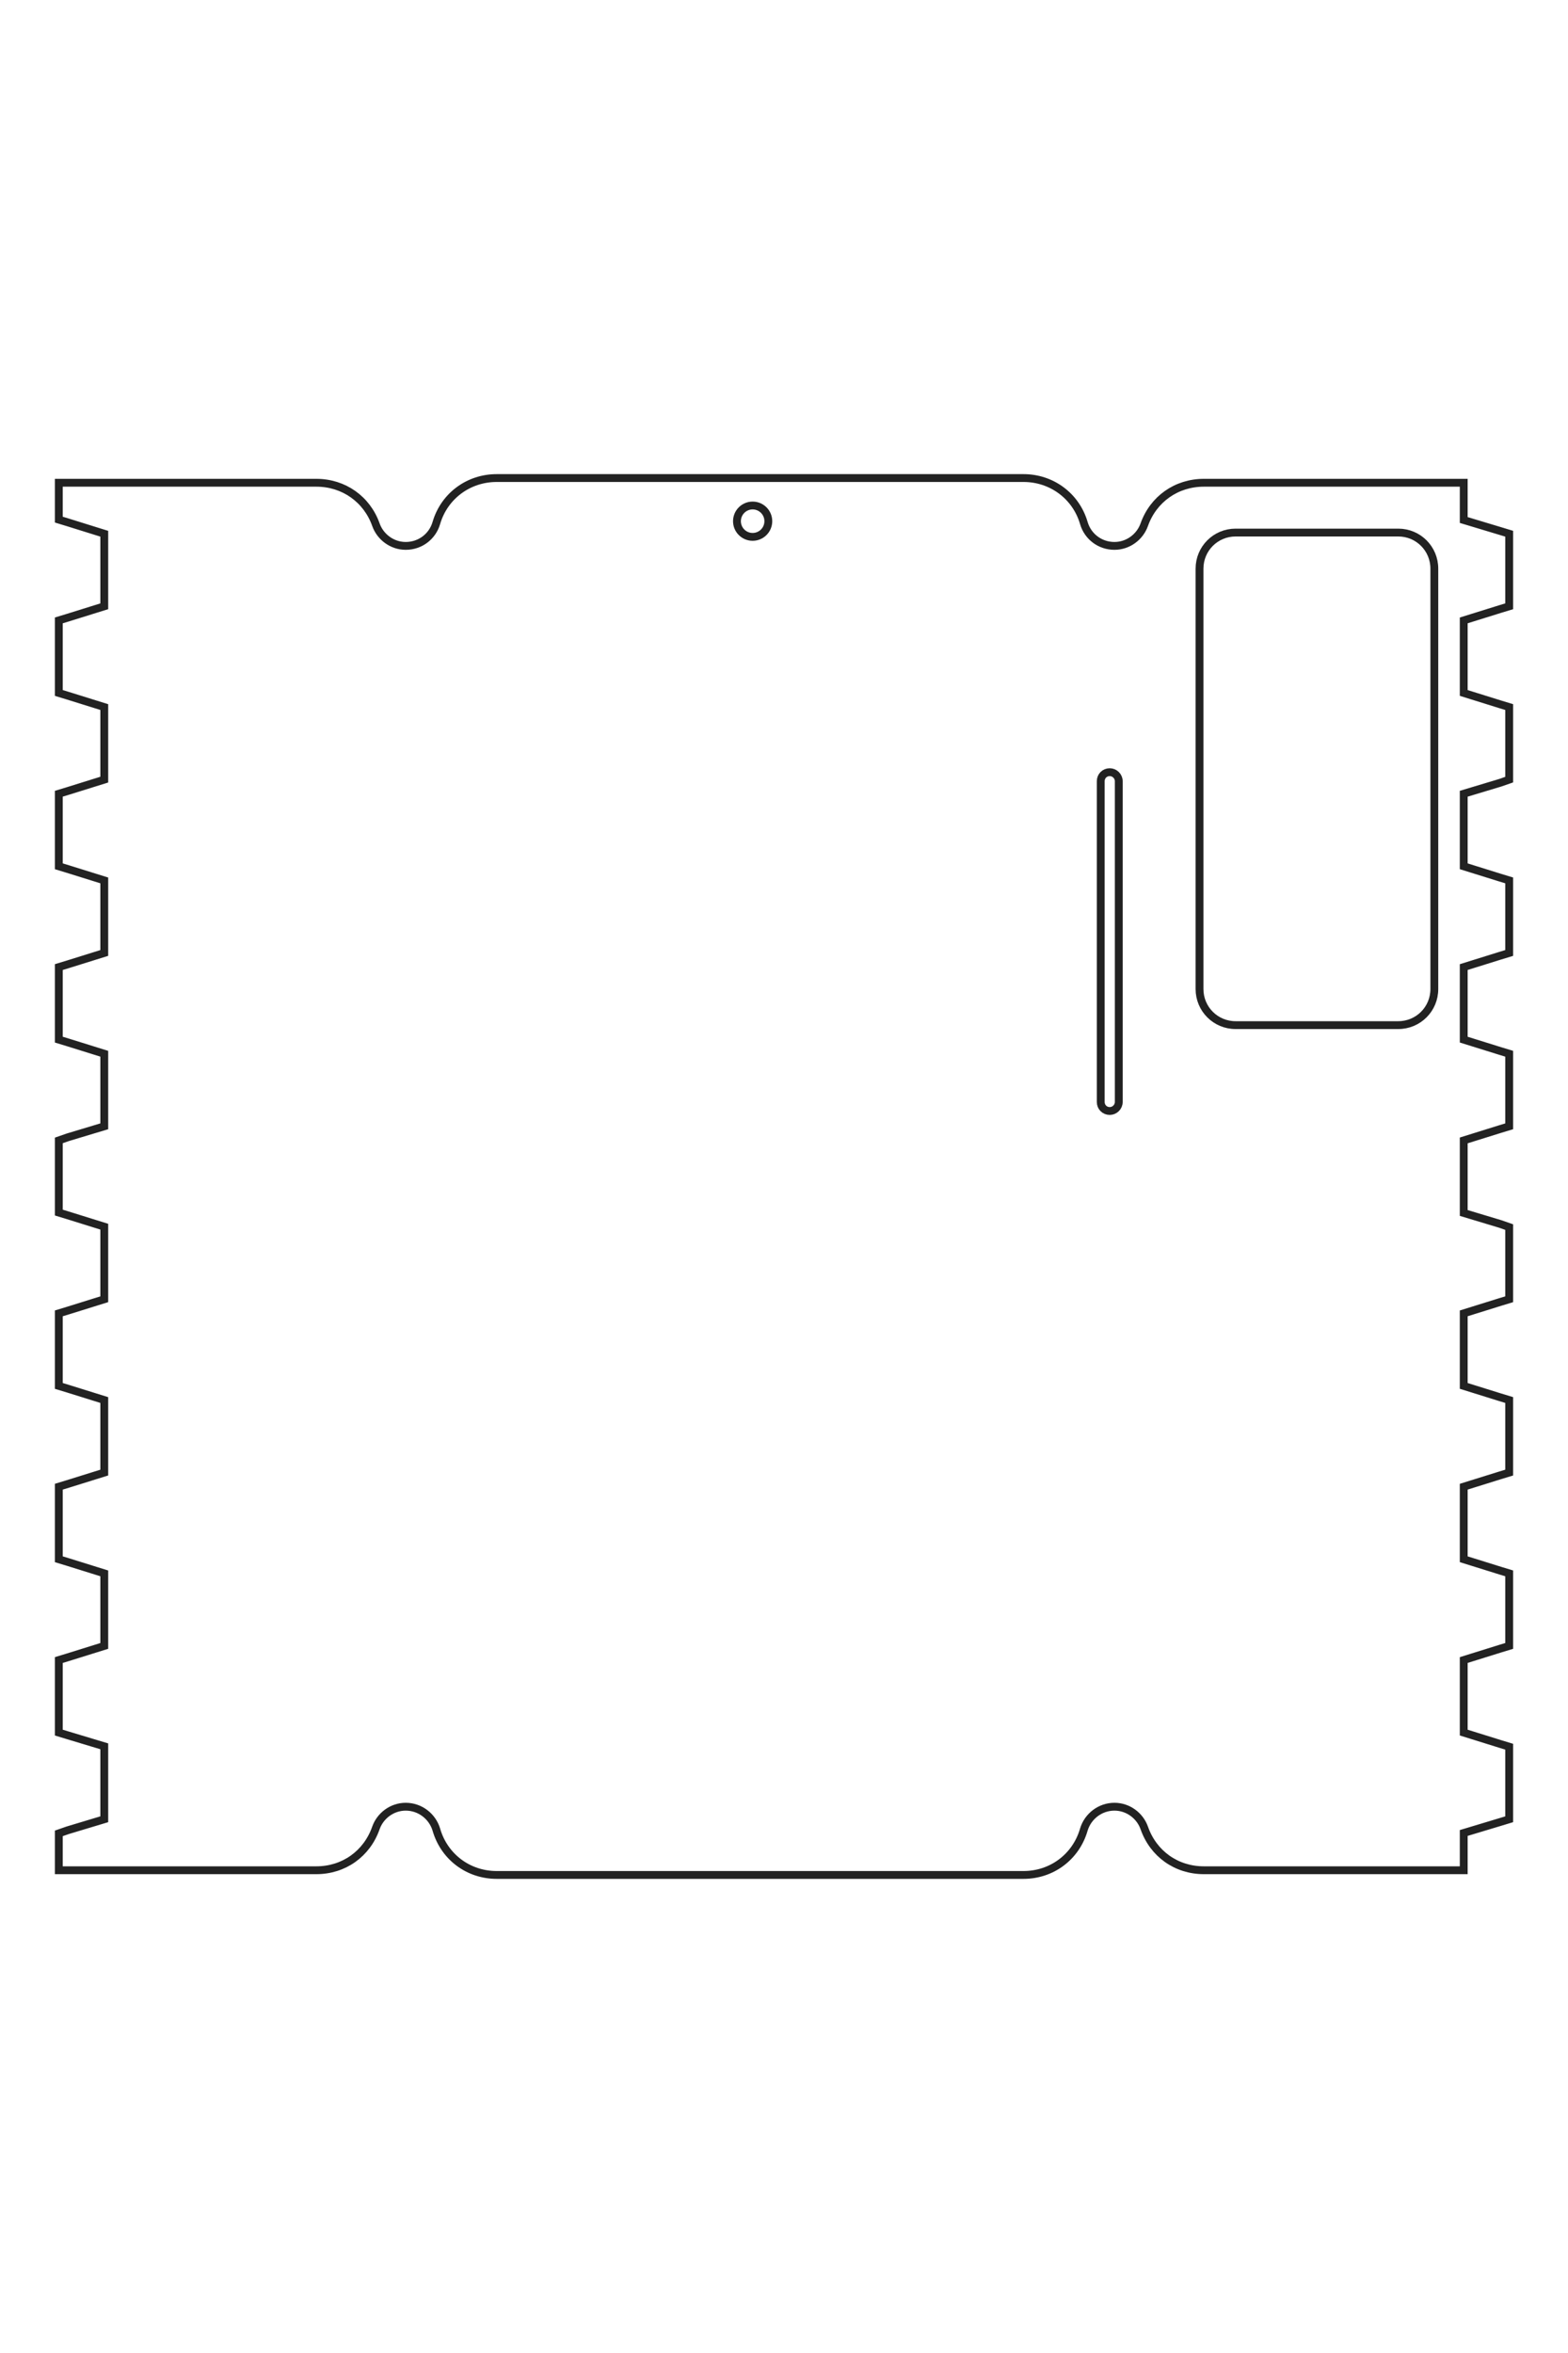 <?xml version="1.0" encoding="UTF-8"?>
<!DOCTYPE svg PUBLIC "-//W3C//DTD SVG 1.1//EN" "http://www.w3.org/Graphics/SVG/1.1/DTD/svg11.dtd">
<!-- Creator: CorelDRAW X8 -->
<svg xmlns="http://www.w3.org/2000/svg" xml:space="preserve" width="40mm" height="60mm" version="1.1" style="shape-rendering:geometricPrecision; text-rendering:geometricPrecision; image-rendering:optimizeQuality; fill-rule:evenodd; clip-rule:evenodd"
viewBox="0 0 4000 6000"
 xmlns:xlink="http://www.w3.org/1999/xlink">
 <defs>
  <style type="text/css">
   <![CDATA[
    .str0 {stroke:#222222;stroke-width:20}
    .fil0 {fill:none}
   ]]>
  </style>
 </defs>
 <g id="图层_x0020_1">
  <g id="_2817349775760">
   <path class="fil0 str0" d="M150 1231l657 0c70,0 129,42 152,107 11,31 41,54 76,54l0 0c37,0 68,-24 78,-58 20,-69 82,-115 154,-115l1344 0c72,0 134,46 154,115 10,34 41,58 78,58l0 0c35,0 65,-23 76,-54 23,-65 82,-107 152,-107l663 0 0 13 0 82 93 28 23 7 0 185 -23 7 -93 29 0 93 0 92 93 29 23 7 0 185 -23 8 -93 28 0 93 0 92 93 29 23 7 0 185 -23 7 -93 29 0 92 0 93 93 29 23 7 0 185 -23 7 -93 29 0 92 0 93 93 28 23 8 0 184 -23 7 -93 29 0 93 0 92 93 29 23 7 0 185 -23 7 -93 29 0 92 0 93 93 29 23 7 0 185 -23 7 -93 29 0 92 0 93 93 29 23 7 0 185 -23 7 -93 28 0 82 0 13 -663 0c-70,0 -129,-42 -152,-108 -11,-31 -41,-54 -76,-54l0 0c-37,0 -68,25 -78,58 -20,70 -82,116 -154,116l-1344 0c-72,0 -134,-46 -154,-116 -10,-33 -41,-58 -78,-58l0 0c-35,0 -65,23 -76,54 -23,66 -82,108 -152,108l-657 0 0 -94 23 -8 93 -28 0 -93 0 -93 -93 -28 -23 -7 0 -185 23 -7 93 -29 0 -93 0 -92 -93 -29 -23 -7 0 -185 23 -7 93 -29 0 -93 0 -92 -93 -29 -23 -7 0 -185 23 -7 93 -29 0 -92 0 -93 -93 -29 -23 -7 0 -184 23 -8 93 -28 0 -93 0 -92 -93 -29 -23 -7 0 -185 23 -7 93 -29 0 -93 0 -92 -93 -29 -23 -7 0 -185 23 -7 93 -29 0 -92 0 -93 -93 -29 -23 -7 0 -185 23 -7 93 -29 0 -92 0 -93 -93 -29 -23 -7 0 -94z"/>
   <path class="fil0 str0" d="M3152 1358l415 0c51,0 92,41 92,92l0 1072c0,51 -41,92 -92,92l-415 0c-51,0 -92,-41 -92,-92l0 -1072c0,-51 41,-92 92,-92z"/>
   <path class="fil0 str0" d="M2831 1969l0 0c12,0 23,10 23,23l0 818c0,13 -11,23 -23,23l0 0c-13,0 -23,-10 -23,-23l0 -818c0,-13 10,-23 23,-23z"/>
   <circle class="fil0 str0" cx="1920" cy="1329" r="40"/>
  </g>
  <path class="fil0 str0" d="M-25528 -7814l2851 0c302,0 559,181 659,466 49,136 178,233 330,233l0 0c159,0 293,-105 336,-250 90,-301 356,-499 671,-499l5828 0c314,0 581,198 671,499 43,145 177,250 335,250l0 0c152,0 282,-97 330,-233 101,-285 358,-466 660,-466l2876 0 0 59 0 352 402 124 101 32 0 801 -101 32 -402 124 0 402 0 401 402 125 101 31 0 803 -101 31 -402 125 0 401 0 402 402 124 101 32 0 801 -101 31 -402 125 0 401 0 402 402 124 101 32 0 801 -101 32 -402 124 0 402 0 401 402 124 101 32 0 800 -101 32 -402 124 0 402 0 402 402 124 101 31 0 802 -101 31 -402 124 0 402 0 402 402 124 101 31 0 803 -101 31 -402 124 0 402 0 402 402 124 101 31 0 802 -101 31 -402 124 0 352 0 60 -2875 0c-303,0 -560,-183 -660,-469 -48,-136 -179,-234 -331,-234l0 0c-158,0 -293,106 -336,251 -89,302 -356,502 -671,502l-5826 0c-316,0 -583,-200 -672,-502 -43,-145 -177,-251 -336,-251l0 0c-152,0 -282,98 -330,234 -100,286 -358,469 -661,469l-2849 0 0 -411 102 -32 402 -124 0 -402 0 -401 -402 -125 -102 -31 0 -802 102 -31 402 -124 0 -402 0 -402 -402 -124 -102 -31 0 -803 102 -31 402 -124 0 -402 0 -402 -402 -124 -102 -31 0 -802 102 -31 402 -124 0 -402 0 -402 -402 -124 -102 -31 0 -801 102 -31 402 -125 0 -401 0 -402 -402 -124 -102 -32 0 -801 102 -32 402 -124 0 -402 0 -401 -402 -124 -102 -32 0 -801 102 -32 402 -124 0 -402 0 -401 -402 -124 -102 -32 0 -803 102 -32 402 -124 0 -402 0 -401 -402 -125 -102 -31 0 -409z"/>
  <path class="fil0 str0" d="M-12506 -7264l1800 0c220,0 400,180 400,400l0 4650c0,221 -180,400 -400,400l-1800 0c-220,0 -400,-179 -400,-400l0 -4650c0,-220 180,-400 400,-400z"/>
  <path class="fil0 str0" d="M-13899 -4612l0 0c55,0 100,45 100,100l0 3550c0,55 -45,100 -100,100l0 0c-55,0 -100,-45 -100,-100l0 -3550c0,-55 45,-100 100,-100z"/>
  <circle class="fil0 str0" cx="-17849" cy="-7387" r="175"/>
 </g>
</svg>
